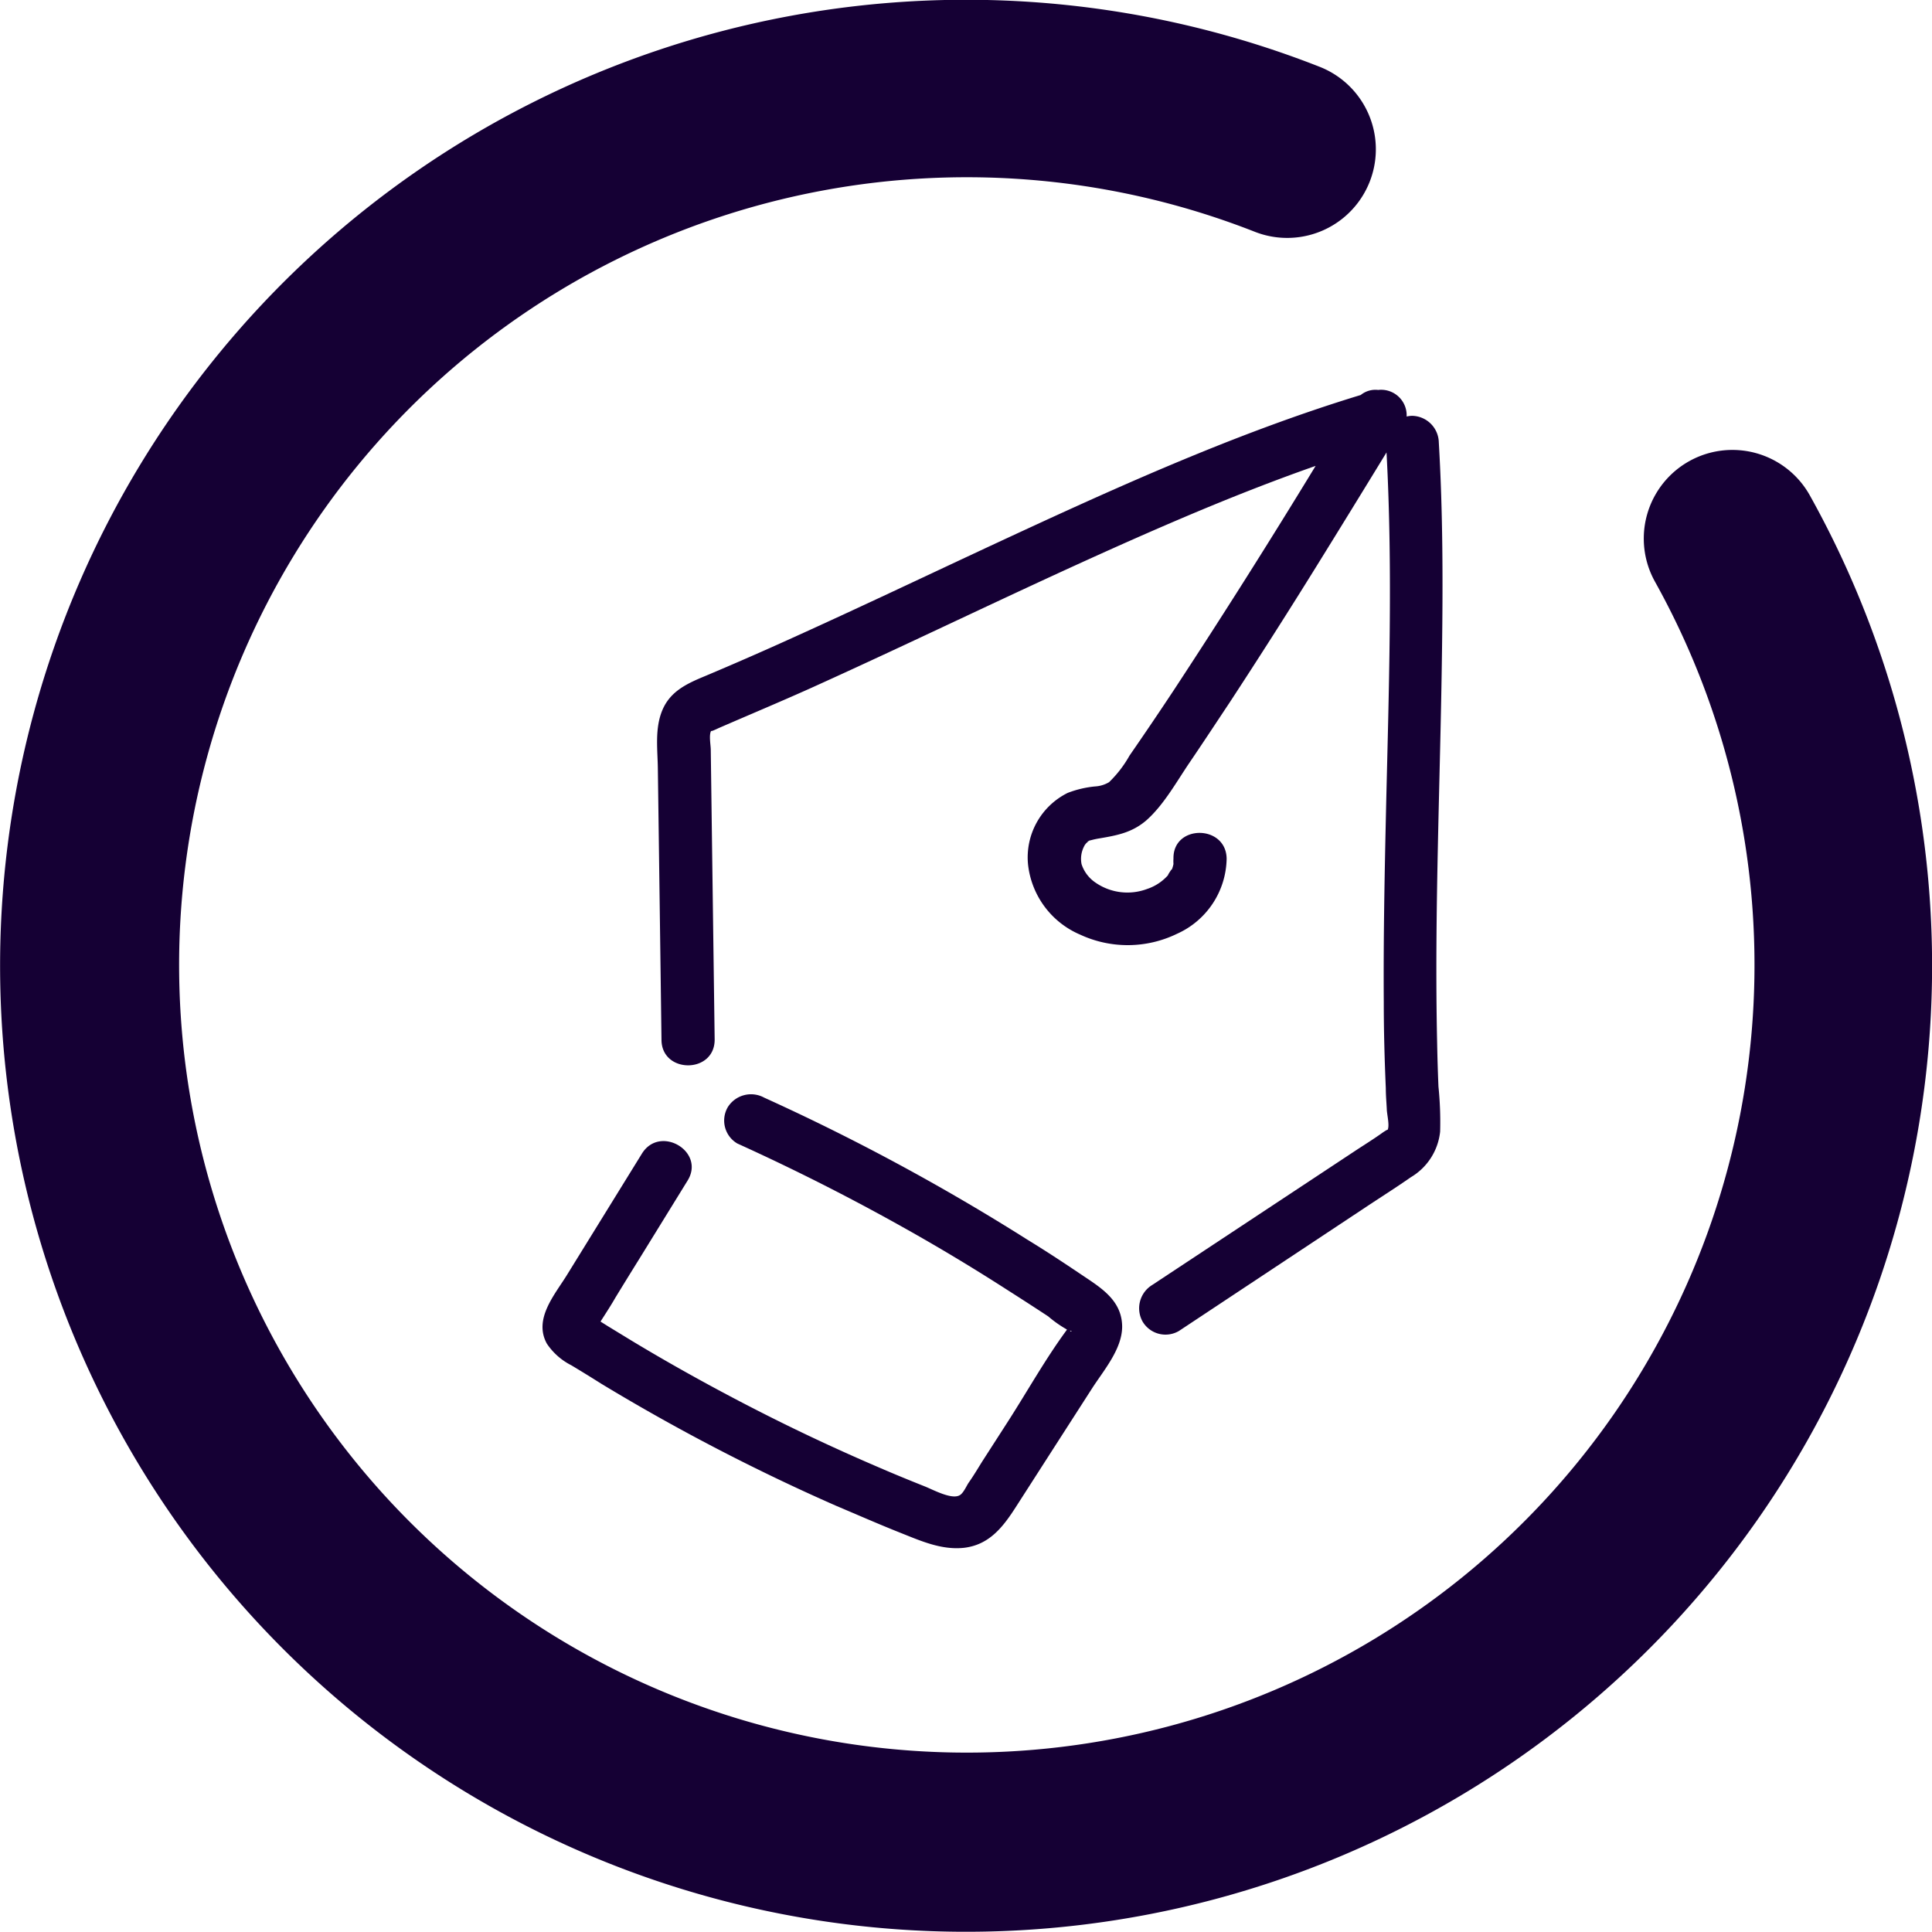 <svg xmlns="http://www.w3.org/2000/svg" viewBox="0 0 218 218"><defs><style>.cls-1{fill:#150034;}</style></defs><g id="Layer_2" data-name="Layer 2"><g id="Capa_1" data-name="Capa 1"><path class="cls-1" d="M204.21,55.89a10,10,0,1,0-17.46,9.76,88.88,88.88,0,1,1-45.17-39.5,10,10,0,1,0,7.33-18.61,109,109,0,1,0,55.3,48.35Z"/><path class="cls-1" d="M69.44,146.42q1.35-2.21,2.72-4.41,2.72-4.41,5.44-8.82c2-3.29-3.16-6.31-5.18-3L64,143.82c-1.38,2.25-3.84,5-2.29,7.8a7.26,7.26,0,0,0,2.75,2.43q1.67,1,3.36,2.07a229.58,229.58,0,0,0,26.55,13.8c2.37,1,4.75,2.05,7.14,3s4.7,2,7.26,1.73c2.83-.33,4.38-2.31,5.82-4.55s2.91-4.53,4.36-6.79l4.23-6.58c1.33-2.08,3.41-4.45,3.44-7,0-3-2.39-4.42-4.56-5.88s-4.1-2.73-6.18-4a244.6,244.6,0,0,0-29.66-16,3.09,3.09,0,0,0-4.1,1.08,3,3,0,0,0,1.08,4.1q10.52,4.77,20.55,10.5,5,2.86,9.88,6,2.34,1.49,4.64,3a13.23,13.23,0,0,0,2.12,1.49l-.06.1c-2.38,3.24-4.39,6.84-6.56,10.22l-2.91,4.52c-.52.83-1,1.65-1.58,2.47-.23.35-.59,1.18-1,1.39-.9.52-3-.63-3.93-1-1.78-.71-3.54-1.43-5.29-2.19q-5.34-2.29-10.55-4.85-5.83-2.87-11.5-6.06-2.83-1.59-5.62-3.27l-2.77-1.69-.86-.54.21-.33C68.48,148,69,147.19,69.44,146.42Zm51.31,3.72v0C121.1,150.23,120.77,150.32,120.75,150.14Z"/><path class="cls-1" d="M153.54,44.57C139,49,125,55.43,111.18,61.86c-7.26,3.39-14.5,6.83-21.8,10.13q-4.89,2.22-9.83,4.3c-2,.83-3.88,1.68-4.79,3.79s-.55,4.53-.53,6.71q.21,15.27.41,30.52c0,3.86,6,3.87,6,0l-.35-26-.09-6.7c0-.54-.24-1.72.06-2.17-.13.19.72-.24.89-.31,3.43-1.49,6.89-2.94,10.3-4.47,14-6.32,27.83-13.2,42-19.23,4.94-2.1,9.95-4.09,15-5.86q-7.78,12.78-16,25.3-2.46,3.72-5,7.39a12.93,12.93,0,0,1-2.31,3,3.48,3.48,0,0,1-1.59.48,11.63,11.63,0,0,0-3.08.73A8.12,8.12,0,0,0,116,97.54a9.76,9.76,0,0,0,5.88,7.92,12.73,12.73,0,0,0,10.92-.09,9.46,9.46,0,0,0,5.61-8.49c-.07-3.86-6.07-3.87-6,0a4.27,4.27,0,0,0,0,.61,3.44,3.44,0,0,1-.22.71c.21-.48-.64.85-.33.48a5.45,5.45,0,0,1-2.43,1.63,6.33,6.33,0,0,1-5.93-.8,4,4,0,0,1-1.46-2,3.06,3.06,0,0,1,.28-2,1.42,1.42,0,0,1,.63-.65c-.13.07-.6.13.25-.08a8.77,8.77,0,0,1,.86-.18c2-.34,3.65-.65,5.25-2,2-1.75,3.45-4.4,4.94-6.59s3-4.49,4.51-6.76q4.93-7.53,9.69-15.2,4-6.45,8-13c.73,13.51.25,27.06-.06,40.57-.16,7.16-.3,14.32-.25,21.48,0,3.24.09,6.47.23,9.7,0,.78.07,1.56.11,2.33,0,.57.35,1.86.09,2.37.06-.13-.64.35-.67.38-.93.66-1.91,1.27-2.87,1.9L130,145a3.08,3.08,0,0,0-1.08,4.11,3,3,0,0,0,4.11,1.07l20.93-13.87c1.74-1.16,3.52-2.28,5.24-3.48a6.8,6.8,0,0,0,3.3-5.15,39.29,39.29,0,0,0-.19-5.08c-.07-1.67-.12-3.33-.15-5-.32-14.71.36-29.41.55-44.12.11-7.85.1-15.71-.36-23.56a3.07,3.07,0,0,0-3-3,2.72,2.72,0,0,0-.63.08,2.88,2.88,0,0,0-3.21-3A2.64,2.64,0,0,0,153.54,44.57Z"/></g></g></svg>